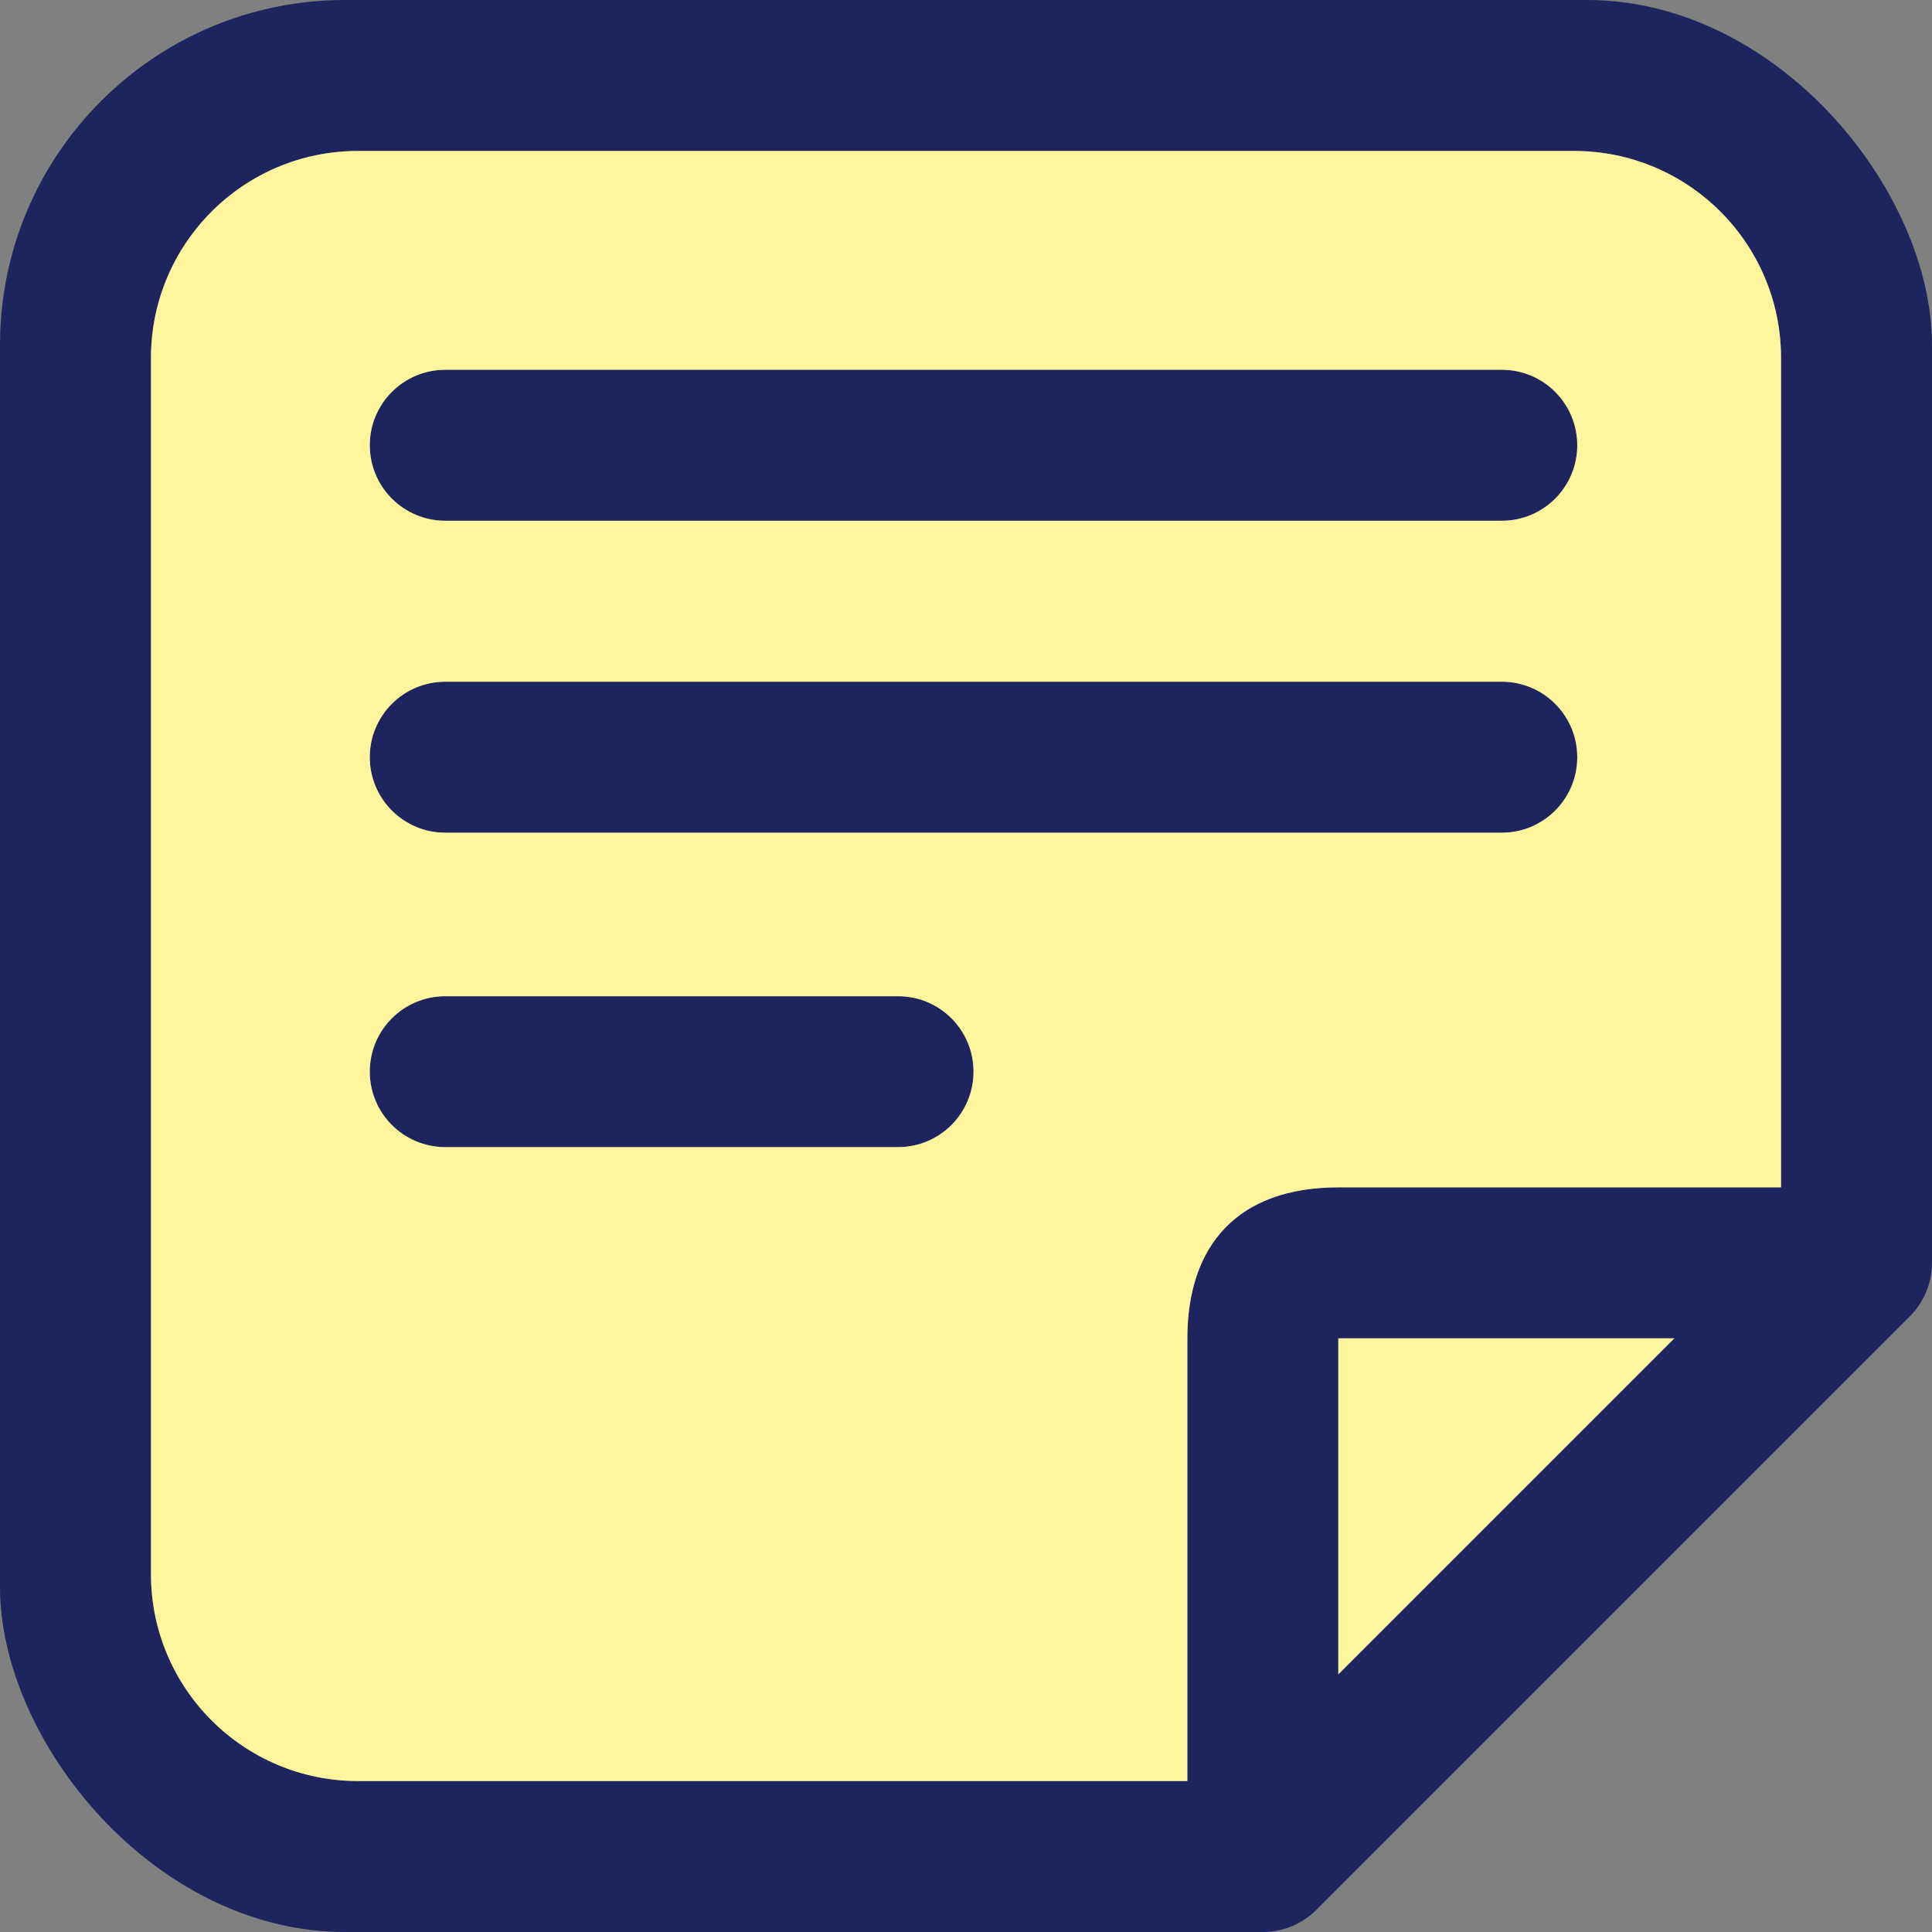 <svg width="28" height="28" viewBox="0 0 28 28" fill="none" xmlns="http://www.w3.org/2000/svg">
<rect x="0" y="0" width="28" height="28" fill="#808080" stroke="none"/>
<g clip-path="url(#clip0_4351_82081)">
<g clip-path="url(#clip1_4351_82081)">
<path d="M28 18.302V1.094C28 0.49 27.51 0 26.906 0H1.094C0.49 0 0 0.49 0 1.094V26.906C0 27.51 0.49 28 1.094 28H18.302C18.596 28 18.876 27.88 19.076 27.68L27.68 19.076C27.879 18.876 28 18.597 28 18.302ZM2.188 5.188C2.188 3.531 3.531 2.188 5.188 2.188H22.812C24.469 2.188 25.812 3.531 25.812 5.188V17.208H19.396C17.938 17.208 17.208 18.047 17.208 19.396V25.812H5.188C3.531 25.812 2.188 24.469 2.188 22.812V5.188ZM24.266 19.396L19.396 24.266V19.396C21.298 19.396 22.364 19.396 24.266 19.396ZM5.359 6.453C5.359 5.849 5.849 5.359 6.453 5.359H21.766C22.37 5.359 22.859 5.849 22.859 6.453C22.859 7.057 22.37 7.547 21.766 7.547H6.453C5.849 7.547 5.359 7.057 5.359 6.453ZM6.453 12.068C5.849 12.068 5.359 11.578 5.359 10.974C5.359 10.37 5.849 9.88 6.453 9.88H21.766C22.37 9.88 22.859 10.37 22.859 10.974C22.859 11.578 22.37 12.068 21.766 12.068H6.453Z" fill="#1E255E"/>
<path d="M5.359 15.531C5.359 16.135 5.849 16.625 6.453 16.625H13.016C13.62 16.625 14.109 16.135 14.109 15.531C14.109 14.927 13.62 14.438 13.016 14.438H9.734H6.453C5.849 14.438 5.359 14.927 5.359 15.531Z" fill="#1E255E"/>
<path fill-rule="evenodd" clip-rule="evenodd" d="M2.188 5.188C2.188 3.531 3.531 2.188 5.188 2.188H22.812C24.469 2.188 25.812 3.531 25.812 5.188V17.208H19.396C17.938 17.208 17.208 18.047 17.208 19.396V25.812H5.188C3.531 25.812 2.188 24.469 2.188 22.812V5.188ZM6.453 5.359C5.849 5.359 5.359 5.849 5.359 6.453C5.359 7.057 5.849 7.547 6.453 7.547H21.766C22.37 7.547 22.859 7.057 22.859 6.453C22.859 5.849 22.37 5.359 21.766 5.359H6.453ZM5.359 10.974C5.359 11.578 5.849 12.068 6.453 12.068H21.766C22.37 12.068 22.859 11.578 22.859 10.974C22.859 10.37 22.37 9.88 21.766 9.88H6.453C5.849 9.88 5.359 10.37 5.359 10.974ZM5.359 15.531C5.359 16.135 5.849 16.625 6.453 16.625H13.016C13.62 16.625 14.109 16.135 14.109 15.531C14.109 14.927 13.62 14.438 13.016 14.438H9.734H6.453C5.849 14.438 5.359 14.927 5.359 15.531Z" fill="#FFF59D"/>
<path d="M24.266 19.396L19.396 24.266V19.396H24.266Z" fill="#FFF59D"/>
</g>
</g>
<defs>
<clipPath id="clip0_4351_82081">
<rect width="28" height="28" fill="white"/>
</clipPath>
<clipPath id="clip1_4351_82081">
<rect width="28" height="28" rx="5" fill="white"/>
</clipPath>
</defs>
</svg>
